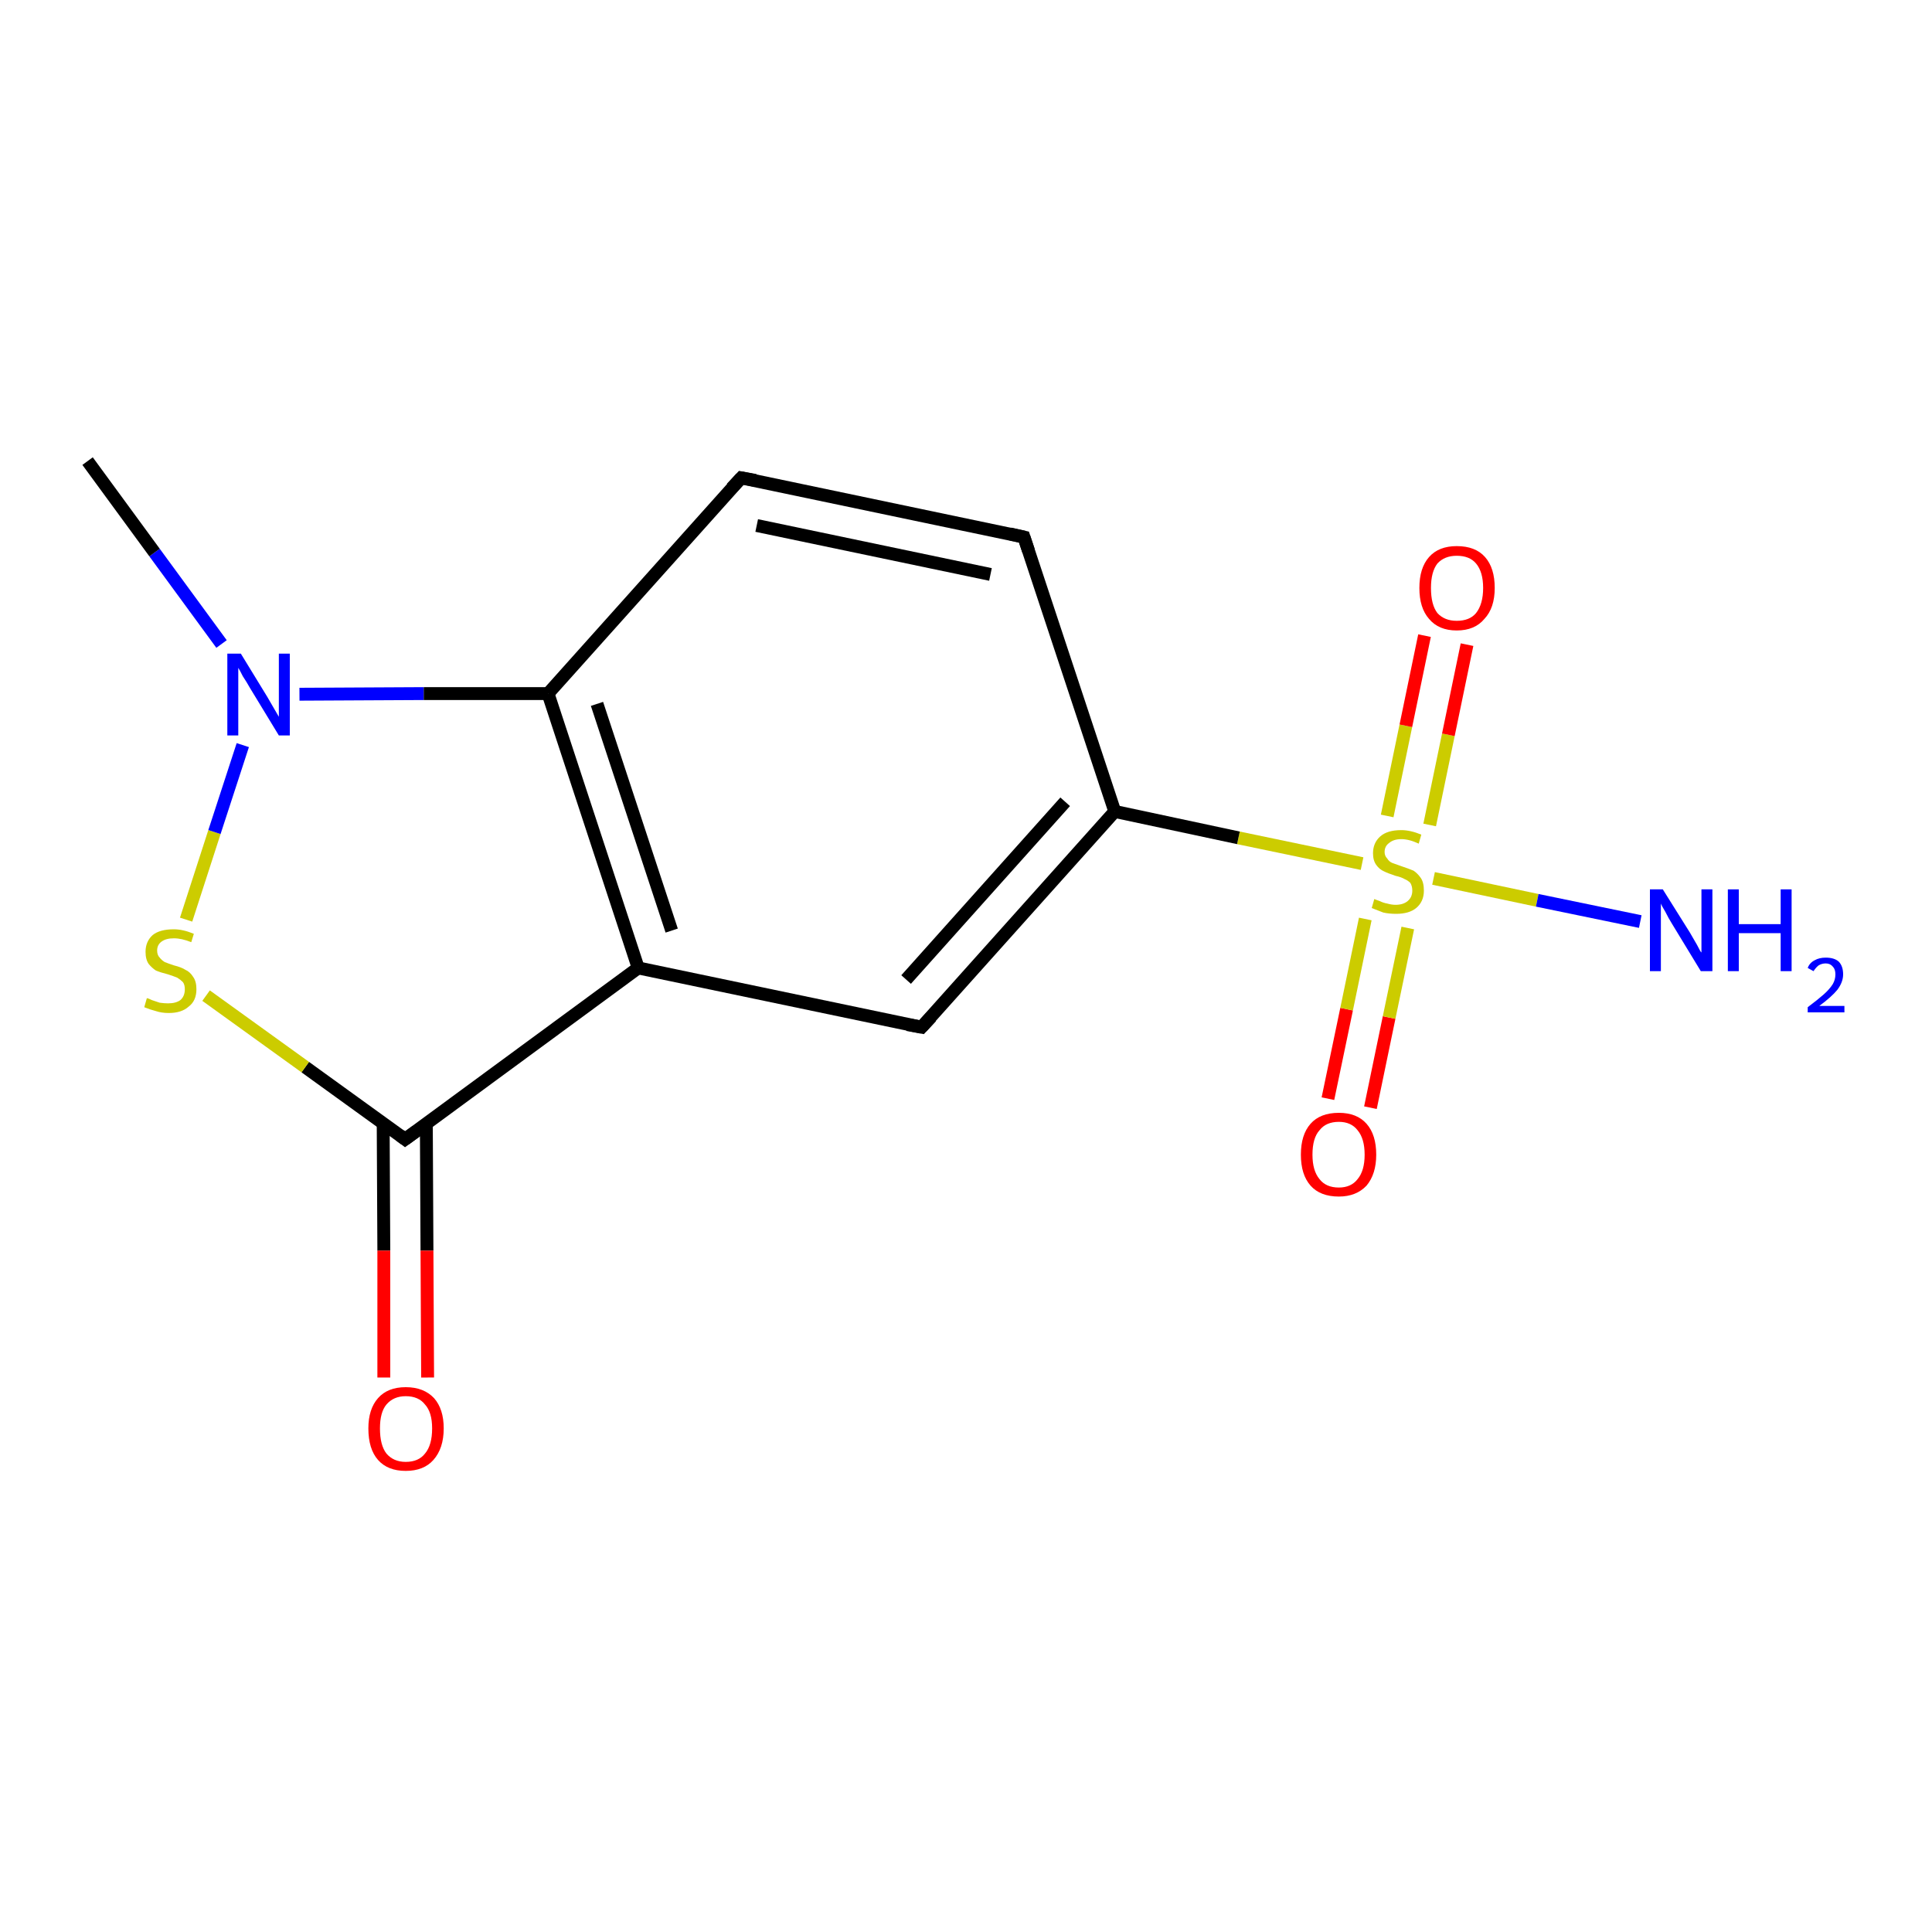 <?xml version='1.0' encoding='iso-8859-1'?>
<svg version='1.1' baseProfile='full'
              xmlns='http://www.w3.org/2000/svg'
                      xmlns:rdkit='http://www.rdkit.org/xml'
                      xmlns:xlink='http://www.w3.org/1999/xlink'
                  xml:space='preserve'
width='300px' height='300px' viewBox='0 0 300 300'>
<!-- END OF HEADER -->
<rect style='opacity:1.0;fill:#FFFFFF;stroke:none' width='300.0' height='300.0' x='0.0' y='0.0'> </rect>
<path class='bond-0 atom-0 atom-1' d='M 206.2,170.6 L 209.1,156.7' style='fill:none;fill-rule:evenodd;stroke:#FF0000;stroke-width:2.0px;stroke-linecap:butt;stroke-linejoin:miter;stroke-opacity:1' />
<path class='bond-0 atom-0 atom-1' d='M 209.1,156.7 L 212.0,142.7' style='fill:none;fill-rule:evenodd;stroke:#CCCC00;stroke-width:2.0px;stroke-linecap:butt;stroke-linejoin:miter;stroke-opacity:1' />
<path class='bond-0 atom-0 atom-1' d='M 212.8,172.0 L 215.7,158.0' style='fill:none;fill-rule:evenodd;stroke:#FF0000;stroke-width:2.0px;stroke-linecap:butt;stroke-linejoin:miter;stroke-opacity:1' />
<path class='bond-0 atom-0 atom-1' d='M 215.7,158.0 L 218.6,144.1' style='fill:none;fill-rule:evenodd;stroke:#CCCC00;stroke-width:2.0px;stroke-linecap:butt;stroke-linejoin:miter;stroke-opacity:1' />
<path class='bond-1 atom-1 atom-2' d='M 222.0,128.1 L 224.9,114.1' style='fill:none;fill-rule:evenodd;stroke:#CCCC00;stroke-width:2.0px;stroke-linecap:butt;stroke-linejoin:miter;stroke-opacity:1' />
<path class='bond-1 atom-1 atom-2' d='M 224.9,114.1 L 227.8,100.1' style='fill:none;fill-rule:evenodd;stroke:#FF0000;stroke-width:2.0px;stroke-linecap:butt;stroke-linejoin:miter;stroke-opacity:1' />
<path class='bond-1 atom-1 atom-2' d='M 215.4,126.7 L 218.3,112.7' style='fill:none;fill-rule:evenodd;stroke:#CCCC00;stroke-width:2.0px;stroke-linecap:butt;stroke-linejoin:miter;stroke-opacity:1' />
<path class='bond-1 atom-1 atom-2' d='M 218.3,112.7 L 221.2,98.7' style='fill:none;fill-rule:evenodd;stroke:#FF0000;stroke-width:2.0px;stroke-linecap:butt;stroke-linejoin:miter;stroke-opacity:1' />
<path class='bond-2 atom-1 atom-3' d='M 211.5,134.1 L 192.3,130.1' style='fill:none;fill-rule:evenodd;stroke:#CCCC00;stroke-width:2.0px;stroke-linecap:butt;stroke-linejoin:miter;stroke-opacity:1' />
<path class='bond-2 atom-1 atom-3' d='M 192.3,130.1 L 173.1,126.0' style='fill:none;fill-rule:evenodd;stroke:#000000;stroke-width:2.0px;stroke-linecap:butt;stroke-linejoin:miter;stroke-opacity:1' />
<path class='bond-3 atom-3 atom-4' d='M 173.1,126.0 L 143.1,159.5' style='fill:none;fill-rule:evenodd;stroke:#000000;stroke-width:2.0px;stroke-linecap:butt;stroke-linejoin:miter;stroke-opacity:1' />
<path class='bond-3 atom-3 atom-4' d='M 165.4,124.5 L 140.7,152.1' style='fill:none;fill-rule:evenodd;stroke:#000000;stroke-width:2.0px;stroke-linecap:butt;stroke-linejoin:miter;stroke-opacity:1' />
<path class='bond-4 atom-4 atom-5' d='M 143.1,159.5 L 99.1,150.3' style='fill:none;fill-rule:evenodd;stroke:#000000;stroke-width:2.0px;stroke-linecap:butt;stroke-linejoin:miter;stroke-opacity:1' />
<path class='bond-5 atom-5 atom-6' d='M 99.1,150.3 L 62.9,176.9' style='fill:none;fill-rule:evenodd;stroke:#000000;stroke-width:2.0px;stroke-linecap:butt;stroke-linejoin:miter;stroke-opacity:1' />
<path class='bond-6 atom-6 atom-7' d='M 59.5,174.4 L 59.6,194.2' style='fill:none;fill-rule:evenodd;stroke:#000000;stroke-width:2.0px;stroke-linecap:butt;stroke-linejoin:miter;stroke-opacity:1' />
<path class='bond-6 atom-6 atom-7' d='M 59.6,194.2 L 59.6,213.9' style='fill:none;fill-rule:evenodd;stroke:#FF0000;stroke-width:2.0px;stroke-linecap:butt;stroke-linejoin:miter;stroke-opacity:1' />
<path class='bond-6 atom-6 atom-7' d='M 66.2,174.4 L 66.3,194.2' style='fill:none;fill-rule:evenodd;stroke:#000000;stroke-width:2.0px;stroke-linecap:butt;stroke-linejoin:miter;stroke-opacity:1' />
<path class='bond-6 atom-6 atom-7' d='M 66.3,194.2 L 66.4,213.9' style='fill:none;fill-rule:evenodd;stroke:#FF0000;stroke-width:2.0px;stroke-linecap:butt;stroke-linejoin:miter;stroke-opacity:1' />
<path class='bond-7 atom-6 atom-8' d='M 62.9,176.9 L 47.4,165.7' style='fill:none;fill-rule:evenodd;stroke:#000000;stroke-width:2.0px;stroke-linecap:butt;stroke-linejoin:miter;stroke-opacity:1' />
<path class='bond-7 atom-6 atom-8' d='M 47.4,165.7 L 32.0,154.6' style='fill:none;fill-rule:evenodd;stroke:#CCCC00;stroke-width:2.0px;stroke-linecap:butt;stroke-linejoin:miter;stroke-opacity:1' />
<path class='bond-8 atom-8 atom-9' d='M 28.9,142.8 L 33.3,129.2' style='fill:none;fill-rule:evenodd;stroke:#CCCC00;stroke-width:2.0px;stroke-linecap:butt;stroke-linejoin:miter;stroke-opacity:1' />
<path class='bond-8 atom-8 atom-9' d='M 33.3,129.2 L 37.7,115.7' style='fill:none;fill-rule:evenodd;stroke:#0000FF;stroke-width:2.0px;stroke-linecap:butt;stroke-linejoin:miter;stroke-opacity:1' />
<path class='bond-9 atom-9 atom-10' d='M 46.5,107.8 L 65.8,107.7' style='fill:none;fill-rule:evenodd;stroke:#0000FF;stroke-width:2.0px;stroke-linecap:butt;stroke-linejoin:miter;stroke-opacity:1' />
<path class='bond-9 atom-9 atom-10' d='M 65.8,107.7 L 85.1,107.7' style='fill:none;fill-rule:evenodd;stroke:#000000;stroke-width:2.0px;stroke-linecap:butt;stroke-linejoin:miter;stroke-opacity:1' />
<path class='bond-10 atom-10 atom-11' d='M 85.1,107.7 L 115.1,74.2' style='fill:none;fill-rule:evenodd;stroke:#000000;stroke-width:2.0px;stroke-linecap:butt;stroke-linejoin:miter;stroke-opacity:1' />
<path class='bond-11 atom-11 atom-12' d='M 115.1,74.2 L 159.0,83.4' style='fill:none;fill-rule:evenodd;stroke:#000000;stroke-width:2.0px;stroke-linecap:butt;stroke-linejoin:miter;stroke-opacity:1' />
<path class='bond-11 atom-11 atom-12' d='M 117.5,81.6 L 153.8,89.2' style='fill:none;fill-rule:evenodd;stroke:#000000;stroke-width:2.0px;stroke-linecap:butt;stroke-linejoin:miter;stroke-opacity:1' />
<path class='bond-12 atom-9 atom-13' d='M 34.4,100.0 L 24.0,85.8' style='fill:none;fill-rule:evenodd;stroke:#0000FF;stroke-width:2.0px;stroke-linecap:butt;stroke-linejoin:miter;stroke-opacity:1' />
<path class='bond-12 atom-9 atom-13' d='M 24.0,85.8 L 13.6,71.6' style='fill:none;fill-rule:evenodd;stroke:#000000;stroke-width:2.0px;stroke-linecap:butt;stroke-linejoin:miter;stroke-opacity:1' />
<path class='bond-13 atom-1 atom-14' d='M 222.6,136.4 L 238.7,139.8' style='fill:none;fill-rule:evenodd;stroke:#CCCC00;stroke-width:2.0px;stroke-linecap:butt;stroke-linejoin:miter;stroke-opacity:1' />
<path class='bond-13 atom-1 atom-14' d='M 238.7,139.8 L 254.7,143.1' style='fill:none;fill-rule:evenodd;stroke:#0000FF;stroke-width:2.0px;stroke-linecap:butt;stroke-linejoin:miter;stroke-opacity:1' />
<path class='bond-14 atom-12 atom-3' d='M 159.0,83.4 L 173.1,126.0' style='fill:none;fill-rule:evenodd;stroke:#000000;stroke-width:2.0px;stroke-linecap:butt;stroke-linejoin:miter;stroke-opacity:1' />
<path class='bond-15 atom-10 atom-5' d='M 85.1,107.7 L 99.1,150.3' style='fill:none;fill-rule:evenodd;stroke:#000000;stroke-width:2.0px;stroke-linecap:butt;stroke-linejoin:miter;stroke-opacity:1' />
<path class='bond-15 atom-10 atom-5' d='M 92.7,109.3 L 104.3,144.5' style='fill:none;fill-rule:evenodd;stroke:#000000;stroke-width:2.0px;stroke-linecap:butt;stroke-linejoin:miter;stroke-opacity:1' />
<path d='M 144.6,157.9 L 143.1,159.5 L 140.9,159.1' style='fill:none;stroke:#000000;stroke-width:2.0px;stroke-linecap:butt;stroke-linejoin:miter;stroke-opacity:1;' />
<path d='M 64.7,175.6 L 62.9,176.9 L 62.1,176.3' style='fill:none;stroke:#000000;stroke-width:2.0px;stroke-linecap:butt;stroke-linejoin:miter;stroke-opacity:1;' />
<path d='M 113.6,75.8 L 115.1,74.2 L 117.3,74.6' style='fill:none;stroke:#000000;stroke-width:2.0px;stroke-linecap:butt;stroke-linejoin:miter;stroke-opacity:1;' />
<path d='M 156.8,82.9 L 159.0,83.4 L 159.7,85.5' style='fill:none;stroke:#000000;stroke-width:2.0px;stroke-linecap:butt;stroke-linejoin:miter;stroke-opacity:1;' />
<path class='atom-0' d='M 202.0 179.3
Q 202.0 176.2, 203.5 174.5
Q 205.0 172.8, 207.9 172.8
Q 210.7 172.8, 212.2 174.5
Q 213.7 176.2, 213.7 179.3
Q 213.7 182.3, 212.2 184.1
Q 210.6 185.8, 207.9 185.8
Q 205.0 185.8, 203.5 184.1
Q 202.0 182.4, 202.0 179.3
M 207.9 184.4
Q 209.8 184.4, 210.8 183.1
Q 211.9 181.8, 211.9 179.3
Q 211.9 176.8, 210.8 175.5
Q 209.8 174.2, 207.9 174.2
Q 205.9 174.2, 204.9 175.5
Q 203.8 176.7, 203.8 179.3
Q 203.8 181.8, 204.9 183.1
Q 205.9 184.4, 207.9 184.4
' fill='#FF0000'/>
<path class='atom-1' d='M 213.4 139.6
Q 213.6 139.7, 214.2 139.9
Q 214.8 140.2, 215.4 140.3
Q 216.1 140.5, 216.7 140.5
Q 217.9 140.5, 218.6 139.9
Q 219.3 139.3, 219.3 138.3
Q 219.3 137.6, 219.0 137.1
Q 218.6 136.7, 218.1 136.5
Q 217.6 136.2, 216.7 136.0
Q 215.5 135.6, 214.9 135.3
Q 214.2 135.0, 213.7 134.3
Q 213.2 133.6, 213.2 132.5
Q 213.2 130.9, 214.3 129.9
Q 215.4 128.9, 217.6 128.9
Q 219.0 128.9, 220.7 129.6
L 220.3 131.0
Q 218.8 130.3, 217.6 130.3
Q 216.4 130.3, 215.7 130.9
Q 215.0 131.4, 215.0 132.3
Q 215.0 132.9, 215.4 133.3
Q 215.7 133.8, 216.2 134.0
Q 216.8 134.2, 217.6 134.5
Q 218.8 134.9, 219.5 135.2
Q 220.1 135.6, 220.6 136.3
Q 221.1 137.0, 221.1 138.3
Q 221.1 140.0, 219.9 141.0
Q 218.8 141.9, 216.8 141.9
Q 215.7 141.9, 214.8 141.7
Q 214.0 141.4, 213.0 141.0
L 213.4 139.6
' fill='#CCCC00'/>
<path class='atom-2' d='M 220.4 91.3
Q 220.4 88.2, 221.9 86.5
Q 223.4 84.8, 226.2 84.8
Q 229.1 84.8, 230.6 86.5
Q 232.1 88.2, 232.1 91.3
Q 232.1 94.4, 230.5 96.1
Q 229.0 97.9, 226.2 97.9
Q 223.4 97.9, 221.9 96.1
Q 220.4 94.4, 220.4 91.3
M 226.2 96.4
Q 228.2 96.4, 229.2 95.2
Q 230.3 93.8, 230.3 91.3
Q 230.3 88.8, 229.2 87.5
Q 228.2 86.3, 226.2 86.3
Q 224.3 86.3, 223.2 87.5
Q 222.2 88.8, 222.2 91.3
Q 222.2 93.9, 223.2 95.2
Q 224.3 96.4, 226.2 96.4
' fill='#FF0000'/>
<path class='atom-7' d='M 57.2 221.8
Q 57.2 218.8, 58.7 217.1
Q 60.2 215.4, 63.0 215.4
Q 65.8 215.4, 67.4 217.1
Q 68.9 218.8, 68.9 221.8
Q 68.9 224.9, 67.3 226.7
Q 65.8 228.4, 63.0 228.4
Q 60.2 228.4, 58.7 226.7
Q 57.2 225.0, 57.2 221.8
M 63.0 227.0
Q 65.0 227.0, 66.0 225.7
Q 67.1 224.4, 67.1 221.8
Q 67.1 219.3, 66.0 218.1
Q 65.0 216.8, 63.0 216.8
Q 61.1 216.8, 60.0 218.1
Q 59.0 219.3, 59.0 221.8
Q 59.0 224.4, 60.0 225.7
Q 61.1 227.0, 63.0 227.0
' fill='#FF0000'/>
<path class='atom-8' d='M 22.8 155.0
Q 23.0 155.0, 23.6 155.3
Q 24.2 155.5, 24.8 155.7
Q 25.5 155.8, 26.1 155.8
Q 27.3 155.8, 28.0 155.3
Q 28.7 154.7, 28.7 153.6
Q 28.7 152.9, 28.4 152.5
Q 28.0 152.1, 27.5 151.8
Q 27.0 151.6, 26.1 151.3
Q 24.9 151.0, 24.2 150.7
Q 23.6 150.3, 23.1 149.7
Q 22.6 149.0, 22.6 147.8
Q 22.6 146.2, 23.7 145.2
Q 24.8 144.3, 27.0 144.3
Q 28.4 144.3, 30.1 145.0
L 29.7 146.3
Q 28.2 145.7, 27.0 145.7
Q 25.8 145.7, 25.1 146.2
Q 24.4 146.7, 24.4 147.6
Q 24.4 148.3, 24.8 148.7
Q 25.1 149.1, 25.6 149.4
Q 26.1 149.6, 27.0 149.9
Q 28.2 150.2, 28.8 150.6
Q 29.5 150.9, 30.0 151.7
Q 30.5 152.4, 30.5 153.6
Q 30.5 155.4, 29.3 156.3
Q 28.2 157.3, 26.2 157.3
Q 25.1 157.3, 24.2 157.0
Q 23.4 156.8, 22.4 156.4
L 22.8 155.0
' fill='#CCCC00'/>
<path class='atom-9' d='M 37.4 101.5
L 41.5 108.2
Q 41.9 108.9, 42.6 110.1
Q 43.3 111.3, 43.3 111.3
L 43.3 101.5
L 45.0 101.5
L 45.0 114.2
L 43.3 114.2
L 38.8 106.8
Q 38.3 105.9, 37.7 105.0
Q 37.2 104.0, 37.0 103.7
L 37.0 114.2
L 35.3 114.2
L 35.3 101.5
L 37.4 101.5
' fill='#0000FF'/>
<path class='atom-14' d='M 258.2 138.1
L 262.4 144.8
Q 262.8 145.5, 263.5 146.7
Q 264.1 147.9, 264.2 147.9
L 264.2 138.1
L 265.9 138.1
L 265.9 150.8
L 264.1 150.8
L 259.6 143.4
Q 259.1 142.6, 258.6 141.6
Q 258.0 140.6, 257.9 140.3
L 257.9 150.8
L 256.2 150.8
L 256.2 138.1
L 258.2 138.1
' fill='#0000FF'/>
<path class='atom-14' d='M 268.3 138.1
L 270.0 138.1
L 270.0 143.5
L 276.5 143.5
L 276.5 138.1
L 278.2 138.1
L 278.2 150.8
L 276.5 150.8
L 276.5 144.9
L 270.0 144.9
L 270.0 150.8
L 268.3 150.8
L 268.3 138.1
' fill='#0000FF'/>
<path class='atom-14' d='M 280.7 150.3
Q 281.0 149.5, 281.8 149.1
Q 282.5 148.7, 283.5 148.7
Q 284.8 148.7, 285.5 149.3
Q 286.2 150.0, 286.2 151.3
Q 286.2 152.5, 285.3 153.7
Q 284.4 154.8, 282.5 156.2
L 286.4 156.2
L 286.4 157.2
L 280.7 157.2
L 280.7 156.4
Q 282.3 155.2, 283.2 154.4
Q 284.1 153.6, 284.6 152.8
Q 285.0 152.1, 285.0 151.3
Q 285.0 150.5, 284.6 150.1
Q 284.2 149.6, 283.5 149.6
Q 282.9 149.6, 282.4 149.9
Q 282.0 150.2, 281.6 150.8
L 280.7 150.3
' fill='#0000FF'/>
</svg>
